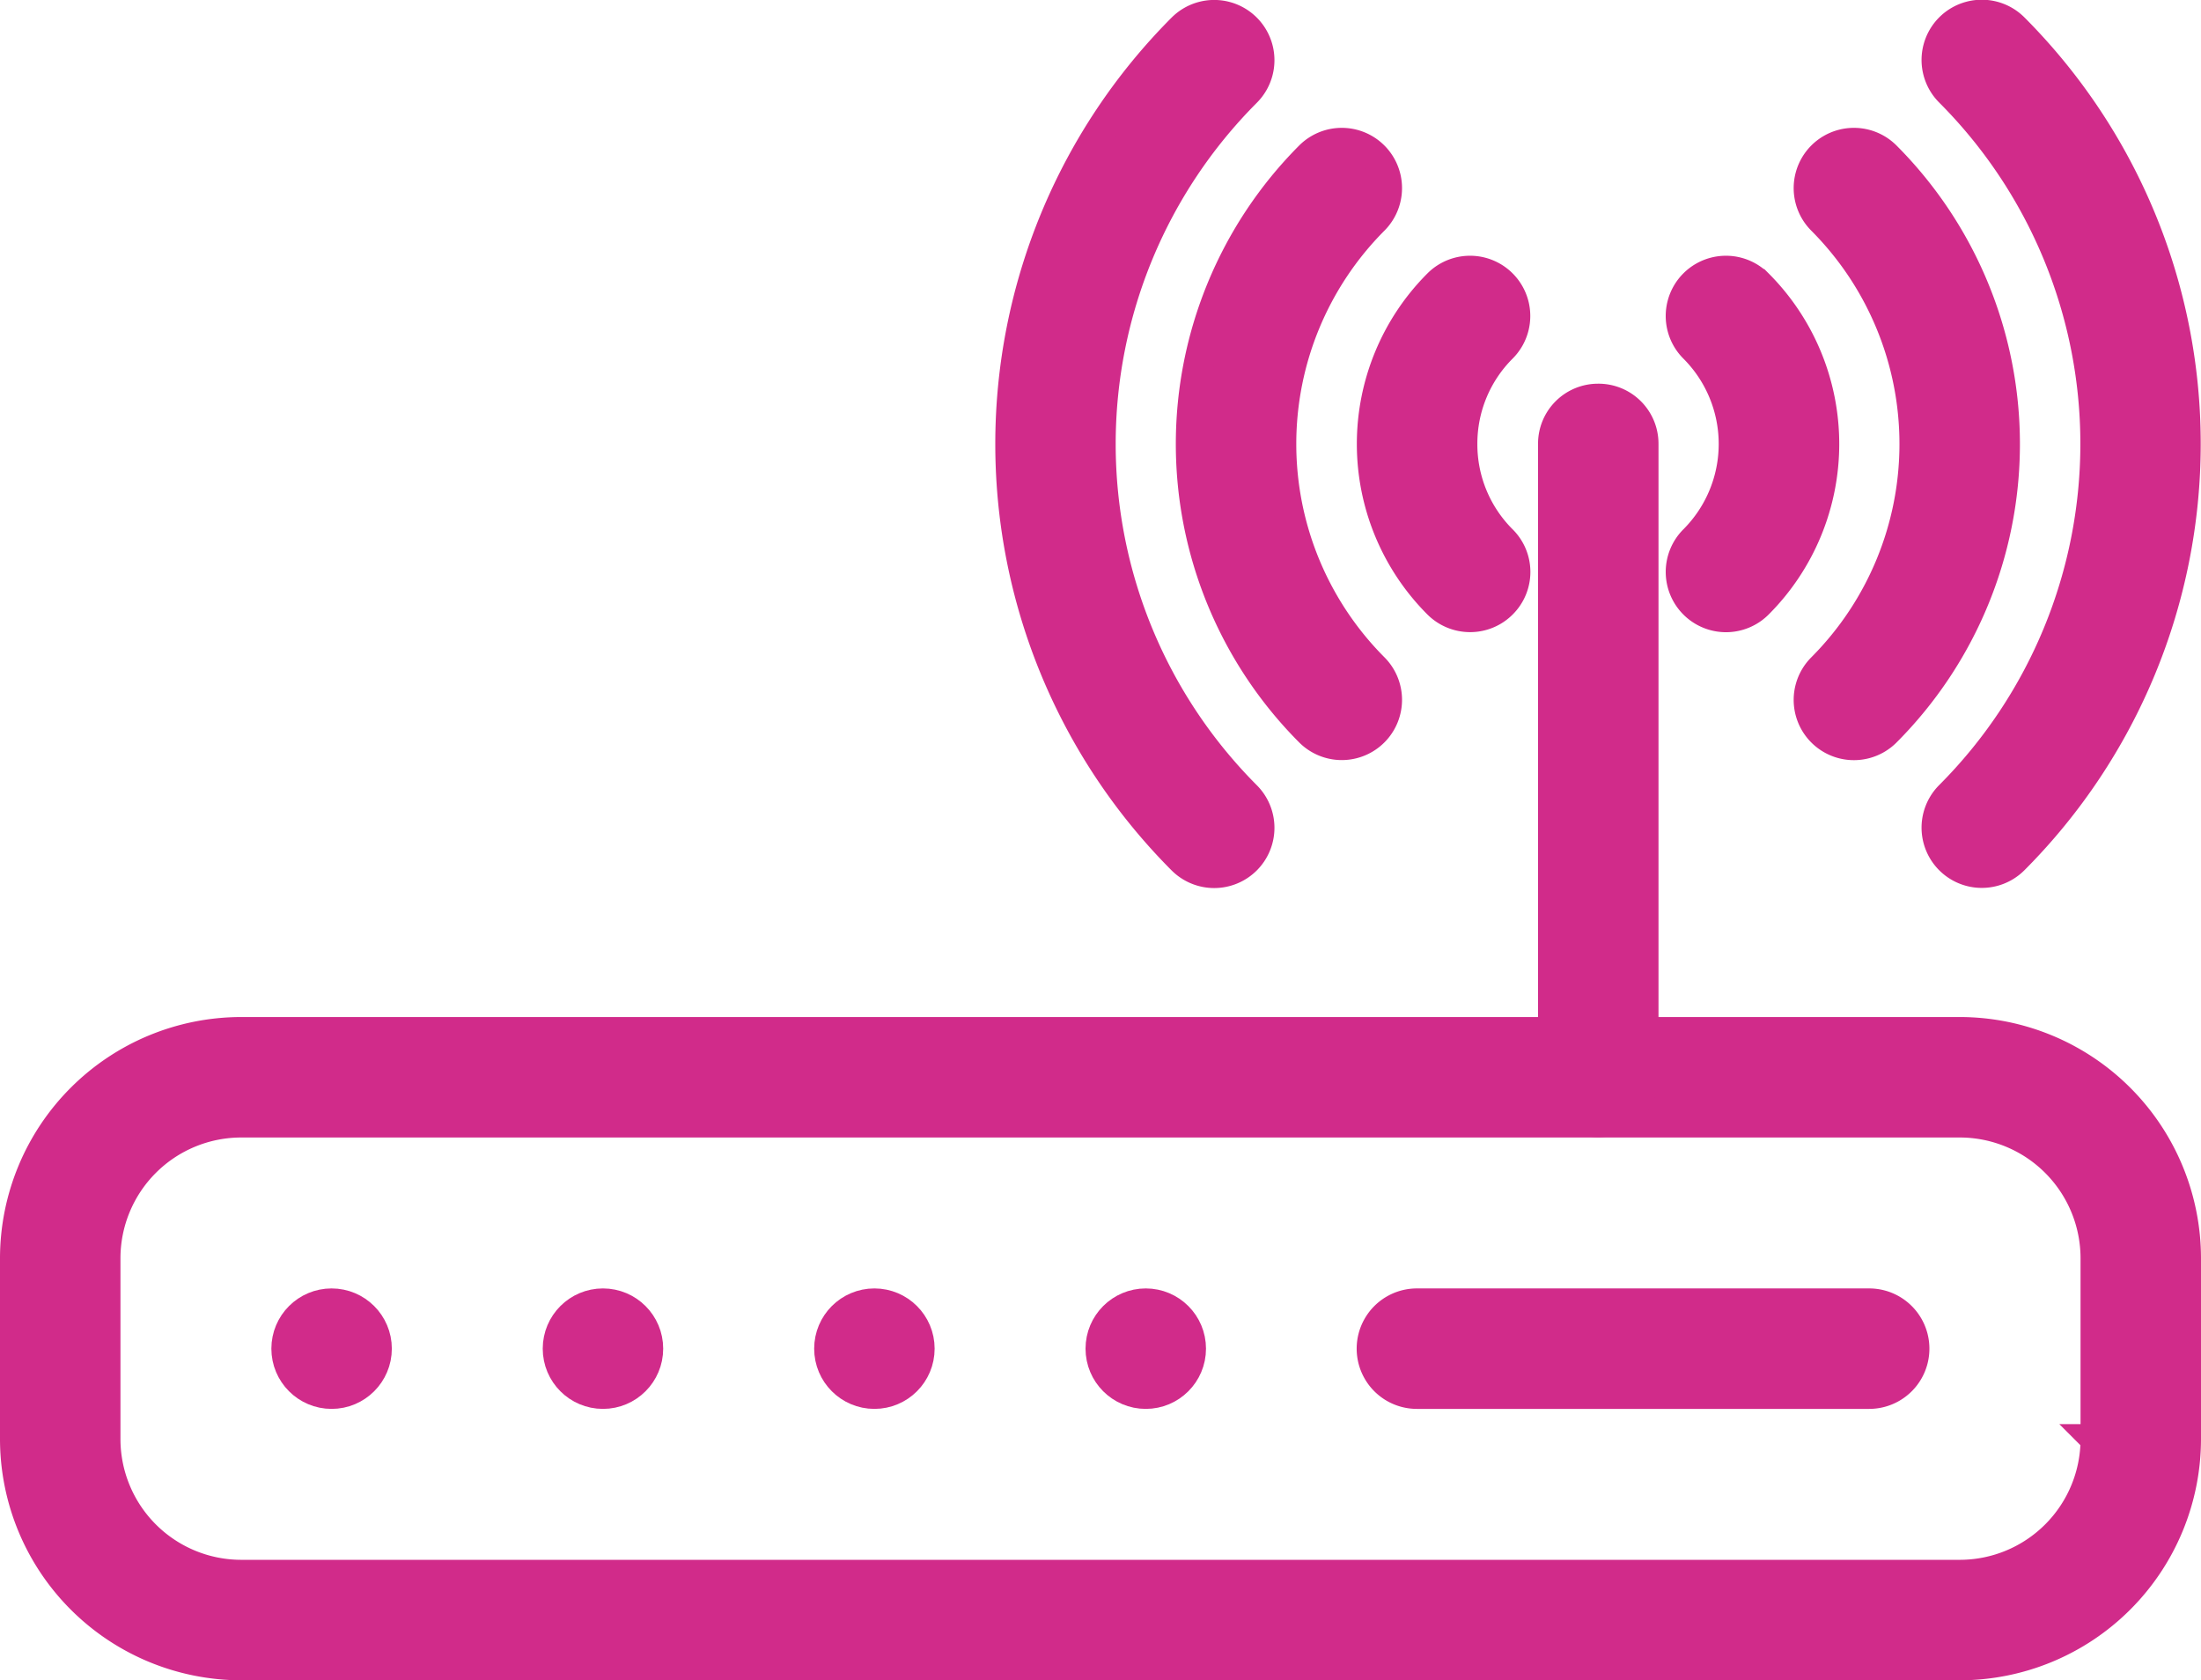 <svg xmlns="http://www.w3.org/2000/svg" width="29.345" height="22.4" viewBox="0 0 29.345 22.4">
  <g id="router" transform="translate(0.2 -61.226)">
    <g id="Group_2905" data-name="Group 2905" transform="translate(0 74.984)">
      <g id="Group_2904" data-name="Group 2904" transform="translate(0 0)">
        <path id="Path_1743" data-name="Path 1743" d="M25.93,301.24H3.015A3.019,3.019,0,0,0,0,304.255v2.412a3.019,3.019,0,0,0,3.015,3.015H25.93a3.019,3.019,0,0,0,3.015-3.015v-2.412A3.019,3.019,0,0,0,25.93,301.24Zm1.809,5.427a1.811,1.811,0,0,1-1.809,1.809H3.015a1.811,1.811,0,0,1-1.809-1.809v-2.412a1.811,1.811,0,0,1,1.809-1.809H25.93a1.811,1.811,0,0,1,1.809,1.809v2.412Z" transform="translate(0 -301.24)" fill="#d12b8a" stroke="#d12b8a" stroke-width="0.4"/>
      </g>
    </g>
    <g id="Group_2907" data-name="Group 2907" transform="translate(20.503 66.541)">
      <g id="Group_2906" data-name="Group 2906" transform="translate(0 0)">
        <path id="Path_1744" data-name="Path 1744" d="M363.269,151.907a.6.6,0,0,0-.6.6v8.442a.6.6,0,1,0,1.206,0V152.51A.6.6,0,0,0,363.269,151.907Z" transform="translate(-362.666 -151.907)" fill="#d12b8a" stroke="#d12b8a" stroke-width="0.4"/>
      </g>
    </g>
    <g id="Group_2909" data-name="Group 2909" transform="translate(3.618 78.602)">
      <g id="Group_2908" data-name="Group 2908">
        <circle id="Ellipse_1006" data-name="Ellipse 1006" cx="0.603" cy="0.603" r="0.603" fill="#d12b8a" stroke="#d12b8a" stroke-width="0.4"/>
      </g>
    </g>
    <g id="Group_2911" data-name="Group 2911" transform="translate(7.236 78.602)">
      <g id="Group_2910" data-name="Group 2910">
        <circle id="Ellipse_1007" data-name="Ellipse 1007" cx="0.603" cy="0.603" r="0.603" fill="#d12b8a" stroke="#d12b8a" stroke-width="0.4"/>
      </g>
    </g>
    <g id="Group_2913" data-name="Group 2913" transform="translate(10.855 78.602)">
      <g id="Group_2912" data-name="Group 2912">
        <circle id="Ellipse_1008" data-name="Ellipse 1008" cx="0.603" cy="0.603" r="0.603" fill="#d12b8a" stroke="#d12b8a" stroke-width="0.4"/>
      </g>
    </g>
    <g id="Group_2915" data-name="Group 2915" transform="translate(14.473 78.602)">
      <g id="Group_2914" data-name="Group 2914">
        <circle id="Ellipse_1009" data-name="Ellipse 1009" cx="0.603" cy="0.603" r="0.603" fill="#d12b8a" stroke="#d12b8a" stroke-width="0.4"/>
      </g>
    </g>
    <g id="Group_2917" data-name="Group 2917" transform="translate(18.091 78.602)">
      <g id="Group_2916" data-name="Group 2916">
        <path id="Path_1745" data-name="Path 1745" d="M326.633,365.24H320.6a.6.6,0,0,0,0,1.206h6.03a.6.6,0,1,0,0-1.206Z" transform="translate(-320 -365.24)" fill="#d12b8a" stroke="#d12b8a" stroke-width="0.4"/>
      </g>
    </g>
    <g id="Group_2919" data-name="Group 2919" transform="translate(18.091 64.836)">
      <g id="Group_2918" data-name="Group 2918" transform="translate(0 0)">
        <path id="Path_1746" data-name="Path 1746" d="M321.206,124.044a1.8,1.8,0,0,1,.529-1.28.6.6,0,0,0-.853-.853,3.017,3.017,0,0,0,0,4.265.606.606,0,0,0,.427.176.6.6,0,0,0,.426-.176.6.6,0,0,0,0-.853A1.8,1.8,0,0,1,321.206,124.044Z" transform="translate(-320 -121.735)" fill="#d12b8a" stroke="#d12b8a" stroke-width="0.4"/>
      </g>
    </g>
    <g id="Group_2921" data-name="Group 2921" transform="translate(22.208 64.836)">
      <g id="Group_2920" data-name="Group 2920" transform="translate(0 0)">
        <path id="Path_1747" data-name="Path 1747" d="M393.856,121.912a.6.6,0,1,0-.853.853,1.81,1.81,0,0,1,0,2.559.6.6,0,0,0,.854.853,3.017,3.017,0,0,0,0-4.265Z" transform="translate(-392.826 -121.736)" fill="#d12b8a" stroke="#d12b8a" stroke-width="0.4"/>
      </g>
    </g>
    <g id="Group_2923" data-name="Group 2923" transform="translate(15.681 63.131)">
      <g id="Group_2922" data-name="Group 2922" transform="translate(0 0)">
        <path id="Path_1748" data-name="Path 1748" d="M279.8,92.621a.6.6,0,0,0-.853-.853,5.435,5.435,0,0,0,0,7.675.6.6,0,0,0,.853-.853A4.228,4.228,0,0,1,279.8,92.621Z" transform="translate(-277.365 -91.592)" fill="#d12b8a" stroke="#d12b8a" stroke-width="0.4"/>
      </g>
    </g>
    <g id="Group_2925" data-name="Group 2925" transform="translate(23.915 63.131)">
      <g id="Group_2924" data-name="Group 2924" transform="translate(0 0)">
        <path id="Path_1749" data-name="Path 1749" d="M424.042,91.768a.6.6,0,0,0-.853.853,4.228,4.228,0,0,1,0,5.97.6.6,0,0,0,.853.853A5.435,5.435,0,0,0,424.042,91.768Z" transform="translate(-423.013 -91.592)" fill="#d12b8a" stroke="#d12b8a" stroke-width="0.4"/>
      </g>
    </g>
    <g id="Group_2927" data-name="Group 2927" transform="translate(13.27 61.426)">
      <g id="Group_2926" data-name="Group 2926" transform="translate(0 0)">
        <path id="Path_1750" data-name="Path 1750" d="M237.865,62.455a.6.6,0,0,0-.853-.853,7.848,7.848,0,0,0,0,11.086.6.6,0,1,0,.853-.853A6.639,6.639,0,0,1,237.865,62.455Z" transform="translate(-234.72 -61.426)" fill="#d12b8a" stroke="#d12b8a" stroke-width="0.4"/>
      </g>
    </g>
    <g id="Group_2929" data-name="Group 2929" transform="translate(25.62 61.426)">
      <g id="Group_2928" data-name="Group 2928" transform="translate(0 0)">
        <path id="Path_1751" data-name="Path 1751" d="M454.207,61.6a.6.6,0,0,0-.853.853,6.639,6.639,0,0,1,0,9.381.6.6,0,0,0,.853.853A7.849,7.849,0,0,0,454.207,61.6Z" transform="translate(-453.178 -61.427)" fill="#d12b8a" stroke="#d12b8a" stroke-width="0.4"/>
      </g>
    </g>
  </g>
</svg>
